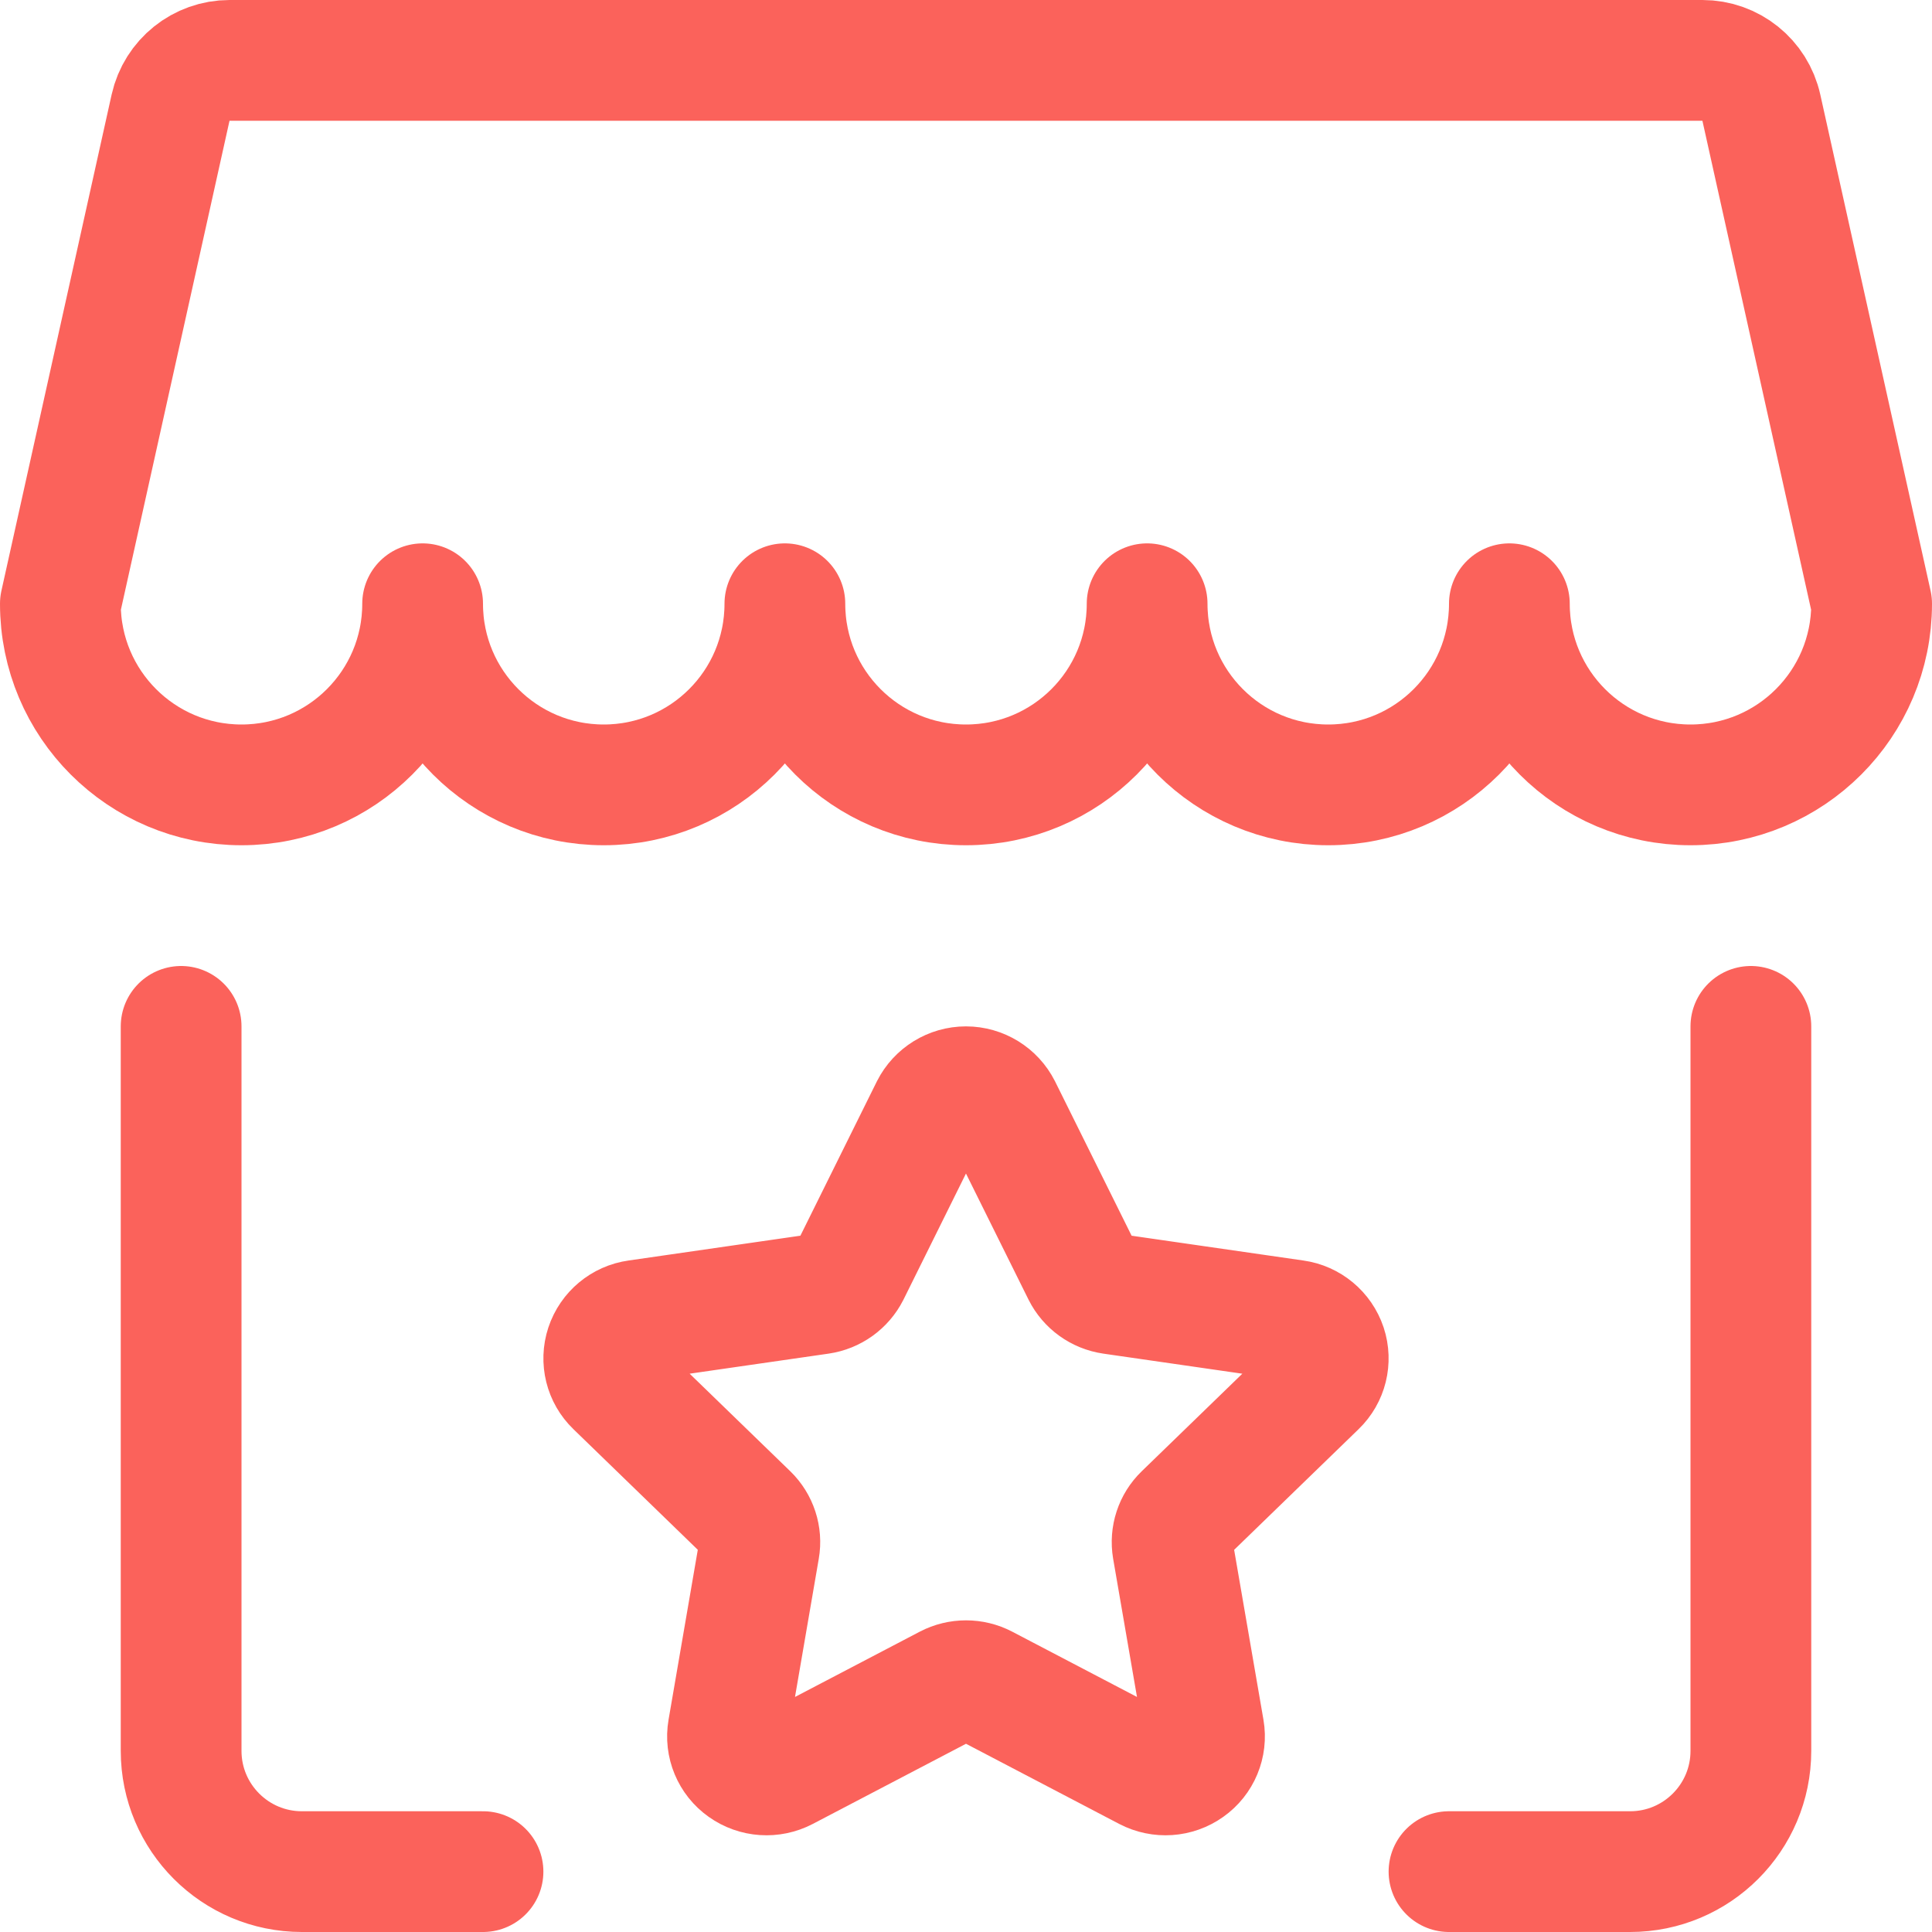 <svg width="24" height="24" viewBox="0 0 24 24" fill="none" xmlns="http://www.w3.org/2000/svg">
<path fill-rule="evenodd" clip-rule="evenodd" d="M11.564 13.768C11.647 13.604 11.816 13.5 11.999 13.5C12.184 13.5 12.352 13.604 12.435 13.768L13.448 15.81C13.519 15.952 13.656 16.05 13.813 16.073L16.085 16.401C16.266 16.426 16.418 16.552 16.476 16.726C16.533 16.899 16.486 17.089 16.355 17.215L14.705 18.815C14.592 18.924 14.541 19.081 14.567 19.236L14.956 21.491C14.987 21.671 14.911 21.853 14.762 21.958C14.612 22.065 14.414 22.078 14.251 21.993L12.227 20.934C12.085 20.86 11.915 20.86 11.773 20.934L9.749 21.993C9.586 22.078 9.388 22.065 9.238 21.958C9.089 21.853 9.013 21.671 9.044 21.491L9.432 19.236C9.459 19.082 9.407 18.924 9.295 18.815L7.645 17.215C7.514 17.089 7.467 16.899 7.524 16.726C7.582 16.552 7.733 16.426 7.914 16.401L10.186 16.073C10.344 16.05 10.48 15.952 10.552 15.81L11.564 13.768Z" stroke="#FB625B" stroke-width="1.5" stroke-linecap="round" stroke-linejoin="round"/>
<path d="M6 23.25H3.75C2.922 23.25 2.25 22.578 2.25 21.75V12.75" stroke="#FB625B" stroke-width="1.5" stroke-linecap="round" stroke-linejoin="round"/>
<path d="M21.75 12.75V21.75C21.75 22.578 21.078 23.25 20.25 23.25H18" stroke="#FB625B" stroke-width="1.5" stroke-linecap="round" stroke-linejoin="round"/>
<path fill-rule="evenodd" clip-rule="evenodd" d="M21.148 0.75H2.852C2.5 0.75 2.196 0.994 2.119 1.337L0.75 7.5C0.75 8.743 1.757 9.75 3 9.75C4.243 9.75 5.25 8.743 5.25 7.5C5.25 8.743 6.257 9.75 7.5 9.75C8.743 9.75 9.75 8.743 9.75 7.5C9.75 8.743 10.757 9.75 12 9.75C13.243 9.75 14.25 8.743 14.25 7.5C14.25 8.743 15.257 9.75 16.5 9.75C17.743 9.75 18.75 8.743 18.75 7.5C18.75 8.743 19.757 9.75 21 9.75C22.243 9.75 23.25 8.743 23.25 7.5L21.88 1.337C21.804 0.994 21.5 0.75 21.148 0.75Z" stroke="#FB625B" stroke-width="1.5" stroke-linecap="round" stroke-linejoin="round"/>
</svg>
